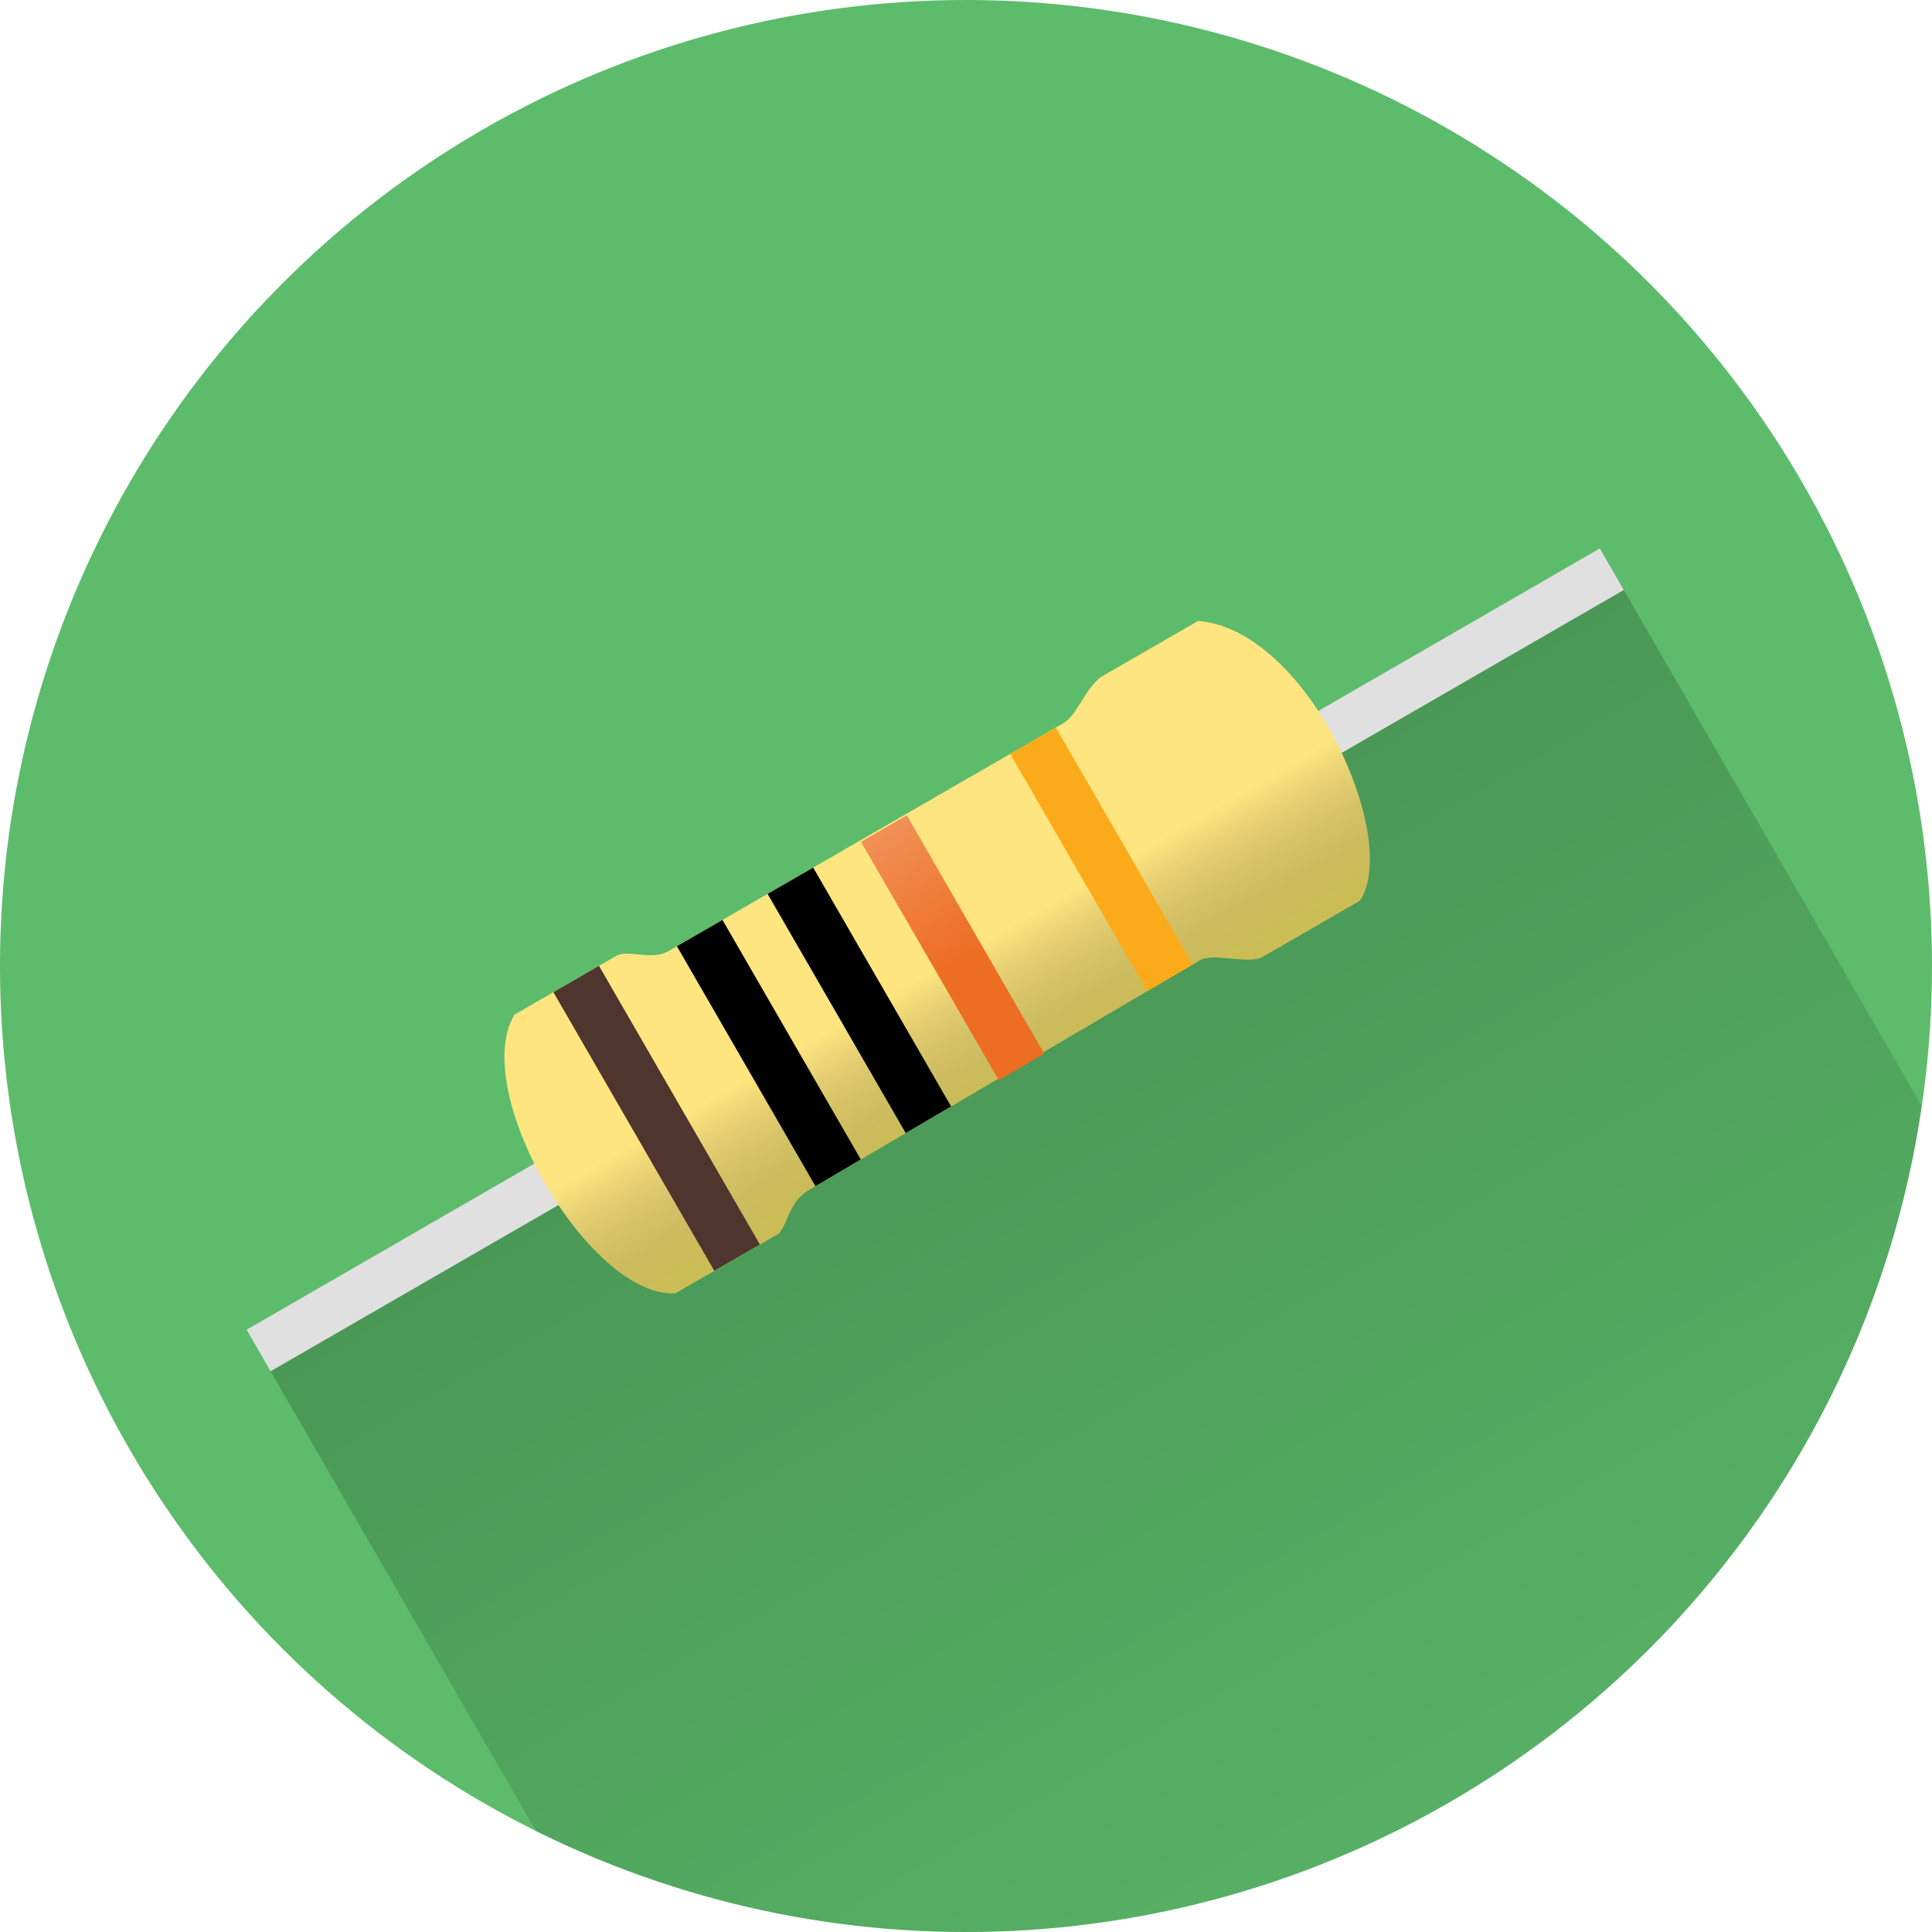 <?xml version="1.0" encoding="UTF-8" standalone="no"?>
<!-- Created with Inkscape (http://www.inkscape.org/) -->

<svg
   xmlns:dc="http://purl.org/dc/elements/1.1/"
   xmlns:cc="http://creativecommons.org/ns#"
   xmlns:rdf="http://www.w3.org/1999/02/22-rdf-syntax-ns#"
   xmlns:svg="http://www.w3.org/2000/svg"
   xmlns="http://www.w3.org/2000/svg"
   xmlns:xlink="http://www.w3.org/1999/xlink"
   xmlns:sodipodi="http://sodipodi.sourceforge.net/DTD/sodipodi-0.dtd"
   xmlns:inkscape="http://www.inkscape.org/namespaces/inkscape"
   width="108.353mm"
   height="108.353mm"
   viewBox="0 0 108.353 108.353"
   version="1.1"
   id="svg8"
   inkscape:version="0.92.0 r15299"
   sodipodi:docname="Resistor.svg"
   inkscape:export-filename="C:\Users\Courts\Documents\Blog\IgniparousTempest.github.io\images\title_Resistor_Colour_Chart.png"
   inkscape:export-xdpi="70.325584"
   inkscape:export-ydpi="70.325584">
  <defs
     id="defs2">
    <linearGradient
       id="linearGradient7268"
       inkscape:collect="always">
      <stop
         id="stop7264"
         offset="0"
         style="stop-color:#8a8a1d;stop-opacity:0.439" />
      <stop
         id="stop7266"
         offset="1"
         style="stop-color:#000000;stop-opacity:0" />
    </linearGradient>
    <linearGradient
       inkscape:collect="always"
       id="linearGradient7210">
      <stop
         style="stop-color:#f39964;stop-opacity:1;"
         offset="0"
         id="stop7206" />
      <stop
         style="stop-color:#f39964;stop-opacity:0;"
         offset="1"
         id="stop7208" />
    </linearGradient>
    <linearGradient
       inkscape:collect="always"
       id="linearGradient6547">
      <stop
         style="stop-color:#000000;stop-opacity:0.439"
         offset="0"
         id="stop6543" />
      <stop
         style="stop-color:#000000;stop-opacity:0;"
         offset="1"
         id="stop6545" />
    </linearGradient>
    <clipPath
       clipPathUnits="userSpaceOnUse"
       id="clipPath4768">
      <path
         sodipodi:nodetypes="ccccsscccsssc"
         inkscape:connector-curvature="0"
         id="path4770"
         d="m 198.694,159.462 c -4.049,1.739 -3.991,11.379 0,12.944 h 6.101 c 0.589,0.011 1.253,-0.867 2.509,-0.912 0,0 22.61,-0.143 23.693,-0.143 0.77,0 2.11,1.14 2.88,1.14 h 5.845 c 3.45,-1.283 4.761,-10.464 0,-13.001 h -5.845 c -1.05,0.107 -2.053,0.855 -2.88,0.855 h -23.693 c -1.083,0 -1.768,-0.884 -2.509,-0.884 z"
         style="fill:#fee580;fill-opacity:1;fill-rule:evenodd;stroke:none;stroke-width:0.065;stroke-linecap:butt;stroke-linejoin:miter;stroke-miterlimit:4;stroke-dasharray:none;stroke-opacity:1" />
    </clipPath>
    <clipPath
       clipPathUnits="userSpaceOnUse"
       id="clipPath4772">
      <path
         sodipodi:nodetypes="ccccsscccsssc"
         inkscape:connector-curvature="0"
         id="path4774"
         d="m 198.694,159.462 c -4.049,1.739 -3.991,11.379 0,12.944 h 6.101 c 0.589,0.011 1.253,-0.867 2.509,-0.912 0,0 22.61,-0.143 23.693,-0.143 0.77,0 2.11,1.14 2.88,1.14 h 5.845 c 3.45,-1.283 4.761,-10.464 0,-13.001 h -5.845 c -1.05,0.107 -2.053,0.855 -2.88,0.855 h -23.693 c -1.083,0 -1.768,-0.884 -2.509,-0.884 z"
         style="fill:#fee580;fill-opacity:1;fill-rule:evenodd;stroke:none;stroke-width:0.065;stroke-linecap:butt;stroke-linejoin:miter;stroke-miterlimit:4;stroke-dasharray:none;stroke-opacity:1" />
    </clipPath>
    <clipPath
       clipPathUnits="userSpaceOnUse"
       id="clipPath4776">
      <path
         sodipodi:nodetypes="ccccsscccsssc"
         inkscape:connector-curvature="0"
         id="path4778"
         d="m 198.694,159.462 c -4.049,1.739 -3.991,11.379 0,12.944 h 6.101 c 0.589,0.011 1.253,-0.867 2.509,-0.912 0,0 22.61,-0.143 23.693,-0.143 0.77,0 2.11,1.14 2.88,1.14 h 5.845 c 3.45,-1.283 4.761,-10.464 0,-13.001 h -5.845 c -1.05,0.107 -2.053,0.855 -2.88,0.855 h -23.693 c -1.083,0 -1.768,-0.884 -2.509,-0.884 z"
         style="fill:#fee580;fill-opacity:1;fill-rule:evenodd;stroke:none;stroke-width:0.065;stroke-linecap:butt;stroke-linejoin:miter;stroke-miterlimit:4;stroke-dasharray:none;stroke-opacity:1" />
    </clipPath>
    <clipPath
       clipPathUnits="userSpaceOnUse"
       id="clipPath4780">
      <path
         sodipodi:nodetypes="ccccsscccsssc"
         inkscape:connector-curvature="0"
         id="path4782"
         d="m 198.694,159.462 c -4.049,1.739 -3.991,11.379 0,12.944 h 6.101 c 0.589,0.011 1.253,-0.867 2.509,-0.912 0,0 22.61,-0.143 23.693,-0.143 0.77,0 2.11,1.14 2.88,1.14 h 5.845 c 3.45,-1.283 4.761,-10.464 0,-13.001 h -5.845 c -1.05,0.107 -2.053,0.855 -2.88,0.855 h -23.693 c -1.083,0 -1.768,-0.884 -2.509,-0.884 z"
         style="fill:#fee580;fill-opacity:1;fill-rule:evenodd;stroke:none;stroke-width:0.065;stroke-linecap:butt;stroke-linejoin:miter;stroke-miterlimit:4;stroke-dasharray:none;stroke-opacity:1" />
    </clipPath>
    <clipPath
       clipPathUnits="userSpaceOnUse"
       id="clipPath4784">
      <path
         sodipodi:nodetypes="ccccsscccsssc"
         inkscape:connector-curvature="0"
         id="path4786"
         d="m 198.694,159.462 c -4.049,1.739 -3.991,11.379 0,12.944 h 6.101 c 0.589,0.011 1.253,-0.867 2.509,-0.912 0,0 22.61,-0.143 23.693,-0.143 0.77,0 2.11,1.14 2.88,1.14 h 5.845 c 3.45,-1.283 4.761,-10.464 0,-13.001 h -5.845 c -1.05,0.107 -2.053,0.855 -2.88,0.855 h -23.693 c -1.083,0 -1.768,-0.884 -2.509,-0.884 z"
         style="fill:#fee580;fill-opacity:1;fill-rule:evenodd;stroke:none;stroke-width:0.065;stroke-linecap:butt;stroke-linejoin:miter;stroke-miterlimit:4;stroke-dasharray:none;stroke-opacity:1" />
    </clipPath>
    <clipPath
       clipPathUnits="userSpaceOnUse"
       id="clipPath4788">
      <path
         sodipodi:nodetypes="ccccsscccsssc"
         inkscape:connector-curvature="0"
         id="path4790"
         d="m 198.694,159.462 c -4.049,1.739 -3.991,11.379 0,12.944 h 6.101 c 0.589,0.011 1.253,-0.867 2.509,-0.912 0,0 22.61,-0.143 23.693,-0.143 0.77,0 2.11,1.14 2.88,1.14 h 5.845 c 3.45,-1.283 4.761,-10.464 0,-13.001 h -5.845 c -1.05,0.107 -2.053,0.855 -2.88,0.855 h -23.693 c -1.083,0 -1.768,-0.884 -2.509,-0.884 z"
         style="fill:#fee580;fill-opacity:1;fill-rule:evenodd;stroke:none;stroke-width:0.065;stroke-linecap:butt;stroke-linejoin:miter;stroke-miterlimit:4;stroke-dasharray:none;stroke-opacity:1" />
    </clipPath>
    <clipPath
       clipPathUnits="userSpaceOnUse"
       id="clipPath6361">
      <path
         clip-path="url(#clipPath4768)"
         style="fill:#fbaa19;fill-opacity:1;fill-rule:evenodd;stroke:none;stroke-width:0.065;stroke-linecap:butt;stroke-linejoin:miter;stroke-miterlimit:4;stroke-dasharray:none;stroke-opacity:1"
         d="m 227.804,159.092 v 13.856 h 2.737 V 159.006 Z"
         id="path6363"
         inkscape:connector-curvature="0" />
    </clipPath>
    <linearGradient
       inkscape:collect="always"
       xlink:href="#linearGradient6547"
       id="linearGradient6549"
       x1="-1.99"
       y1="176.092"
       x2="-1.99"
       y2="257.588"
       gradientUnits="userSpaceOnUse" />
    <clipPath
       clipPathUnits="userSpaceOnUse"
       id="clipPath4772-0">
      <path
         sodipodi:nodetypes="ccccsscccsssc"
         inkscape:connector-curvature="0"
         id="path4774-3"
         d="m 198.694,159.462 c -4.049,1.739 -3.991,11.379 0,12.944 h 6.101 c 0.589,0.011 1.253,-0.867 2.509,-0.912 0,0 22.61,-0.143 23.693,-0.143 0.77,0 2.11,1.14 2.88,1.14 h 5.845 c 3.45,-1.283 4.761,-10.464 0,-13.001 h -5.845 c -1.05,0.107 -2.053,0.855 -2.88,0.855 h -23.693 c -1.083,0 -1.768,-0.884 -2.509,-0.884 z"
         style="fill:#fee580;fill-opacity:1;fill-rule:evenodd;stroke:none;stroke-width:0.065;stroke-linecap:butt;stroke-linejoin:miter;stroke-miterlimit:4;stroke-dasharray:none;stroke-opacity:1" />
    </clipPath>
    <linearGradient
       inkscape:collect="always"
       xlink:href="#linearGradient7210"
       id="linearGradient7212"
       x1="219.771"
       y1="158.774"
       x2="219.771"
       y2="166.505"
       gradientUnits="userSpaceOnUse" />
    <linearGradient
       inkscape:collect="always"
       xlink:href="#linearGradient7268"
       id="linearGradient7244"
       x1="217.817"
       y1="172.095"
       x2="217.817"
       y2="166.363"
       gradientUnits="userSpaceOnUse" />
    <clipPath
       clipPathUnits="userSpaceOnUse"
       id="clipPath7260">
      <circle
         r="54.177"
         cy="149.257"
         cx="93.794"
         id="circle7262"
         style="opacity:1;fill:#5cbc6b;fill-opacity:1;stroke:none;stroke-width:0.1;stroke-linecap:butt;stroke-linejoin:miter;stroke-miterlimit:4;stroke-dasharray:none;stroke-dashoffset:0;stroke-opacity:1"
         transform="rotate(30)" />
    </clipPath>
  </defs>
  <sodipodi:namedview
     id="base"
     pagecolor="#ffffff"
     bordercolor="#666666"
     borderopacity="1.0"
     inkscape:pageopacity="0.0"
     inkscape:pageshadow="2"
     inkscape:zoom="0.84474249"
     inkscape:cx="150.74061"
     inkscape:cy="193.21947"
     inkscape:document-units="mm"
     inkscape:current-layer="g4575"
     showgrid="false"
     inkscape:window-width="1920"
     inkscape:window-height="1017"
     inkscape:window-x="-8"
     inkscape:window-y="-8"
     inkscape:window-maximized="1"
     fit-margin-top="0"
     fit-margin-left="0"
     fit-margin-right="0"
     fit-margin-bottom="0" />
  <g
     inkscape:label="Layer 1"
     inkscape:groupmode="layer"
     id="layer1"
     transform="translate(-39.618,-95.08)">
    <circle
       style="opacity:1;fill:#5cbc6b;fill-opacity:1;stroke:none;stroke-width:0.1;stroke-linecap:butt;stroke-linejoin:miter;stroke-miterlimit:4;stroke-dasharray:none;stroke-dashoffset:0;stroke-opacity:1"
       id="path4498"
       cx="93.794"
       cy="149.257"
       r="54.177" />
    <rect
       transform="rotate(-30)"
       style="opacity:0.439;fill:url(#linearGradient6549);fill-opacity:1;stroke:none;stroke-width:0.1;stroke-linecap:butt;stroke-linejoin:miter;stroke-miterlimit:4;stroke-dasharray:none;stroke-dashoffset:0;stroke-opacity:1"
       id="rect6533"
       width="87.634"
       height="59.274"
       x="-38.54"
       y="173.647"
       ry="0"
       clip-path="url(#clipPath7260)" />
    <rect
       ry="0"
       y="173.647"
       x="-38.54"
       height="2.693"
       width="87.634"
       id="rect4577"
       style="opacity:1;fill:#e0e0e0;fill-opacity:1;stroke:none;stroke-width:0.1;stroke-linecap:butt;stroke-linejoin:miter;stroke-miterlimit:4;stroke-dasharray:none;stroke-dashoffset:0;stroke-opacity:1"
       transform="rotate(-30)" />
    <g
       id="g4575"
       transform="matrix(0.934,-0.539,0.697,1.207,-228.254,66.61)"
       style="fill:#fee580;fill-opacity:1">
      <path
         style="fill:#fee580;fill-opacity:1;fill-rule:evenodd;stroke:none;stroke-width:0.065;stroke-linecap:butt;stroke-linejoin:miter;stroke-miterlimit:4;stroke-dasharray:none;stroke-opacity:1"
         d="m 198.694,159.462 c -4.049,1.739 -3.991,11.379 0,12.944 h 6.101 c 0.589,0.011 1.253,-0.867 2.509,-0.912 0,0 22.61,-0.143 23.693,-0.143 0.77,0 2.11,1.14 2.88,1.14 h 5.845 c 3.45,-1.283 4.761,-10.464 0,-13.001 h -5.845 c -1.05,0.107 -2.053,0.855 -2.88,0.855 h -23.693 c -1.083,0 -1.768,-0.884 -2.509,-0.884 z"
         id="path4766"
         inkscape:connector-curvature="0"
         sodipodi:nodetypes="ccccsscccsssc"
         clip-path="url(#clipPath4788)" />
      <path
         clip-path="url(#clipPath4788)"
         sodipodi:nodetypes="ccccsscccsssc"
         inkscape:connector-curvature="0"
         id="path7242"
         d="m 198.694,159.462 c -4.049,1.739 -3.991,11.379 0,12.944 h 6.101 c 0.589,0.011 1.253,-0.867 2.509,-0.912 0,0 22.61,-0.143 23.693,-0.143 0.77,0 2.11,1.14 2.88,1.14 h 5.845 c 3.45,-1.283 4.761,-10.464 0,-13.001 h -5.845 c -1.05,0.107 -2.053,0.855 -2.88,0.855 h -23.693 c -1.083,0 -1.768,-0.884 -2.509,-0.884 z"
         style="fill:url(#linearGradient7244);fill-opacity:1;fill-rule:evenodd;stroke:none;stroke-width:0.065;stroke-linecap:butt;stroke-linejoin:miter;stroke-miterlimit:4;stroke-dasharray:none;stroke-opacity:1" />
      <path
         transform="translate(0.15,0.067)"
         style="fill:#ed6d23;fill-opacity:1;fill-rule:evenodd;stroke:none;stroke-width:0.065;stroke-linecap:butt;stroke-linejoin:miter;stroke-miterlimit:4;stroke-dasharray:none;stroke-opacity:1"
         d="m 218.652,159.092 v 13.856 h 2.737 V 159.006 Z"
         id="path4565-7"
         inkscape:connector-curvature="0"
         clip-path="url(#clipPath4772-0)" />
      <path
         inkscape:connector-curvature="0"
         id="path4559"
         d="m 201.032,159.092 v 13.856 h 2.737 V 159.006 Z"
         style="fill:#4e352e;fill-opacity:1;fill-rule:evenodd;stroke:none;stroke-width:0.065;stroke-linecap:butt;stroke-linejoin:miter;stroke-miterlimit:4;stroke-dasharray:none;stroke-opacity:1"
         clip-path="url(#clipPath4784)" />
      <path
         style="fill:#000000;fill-opacity:1;fill-rule:evenodd;stroke:none;stroke-width:0.065;stroke-linecap:butt;stroke-linejoin:miter;stroke-miterlimit:4;stroke-dasharray:none;stroke-opacity:1"
         d="m 207.789,159.092 v 13.856 h 2.737 V 159.006 Z"
         id="path4561"
         inkscape:connector-curvature="0"
         clip-path="url(#clipPath4780)" />
      <path
         inkscape:connector-curvature="0"
         id="path4563"
         d="m 213.235,159.092 v 13.856 h 2.737 V 159.006 Z"
         style="fill:#000000;fill-opacity:1;fill-rule:evenodd;stroke:none;stroke-width:0.065;stroke-linecap:butt;stroke-linejoin:miter;stroke-miterlimit:4;stroke-dasharray:none;stroke-opacity:1"
         clip-path="url(#clipPath4776)" />
      <path
         inkscape:connector-curvature="0"
         id="path4567"
         d="m 227.804,159.092 v 13.856 h 2.737 V 159.006 Z"
         style="fill:#fbaa19;fill-opacity:1;fill-rule:evenodd;stroke:none;stroke-width:0.065;stroke-linecap:butt;stroke-linejoin:miter;stroke-miterlimit:4;stroke-dasharray:none;stroke-opacity:1"
         clip-path="url(#clipPath4768)" />
      <path
         clip-path="url(#clipPath4772-0)"
         inkscape:connector-curvature="0"
         id="path7204"
         d="m 218.652,159.092 v 13.856 h 2.737 V 159.006 Z"
         style="fill:url(#linearGradient7212);fill-opacity:1;fill-rule:evenodd;stroke:none;stroke-width:0.065;stroke-linecap:butt;stroke-linejoin:miter;stroke-miterlimit:4;stroke-dasharray:none;stroke-opacity:1"
         transform="translate(0.15,0.067)" />
    </g>
  </g>
</svg>
